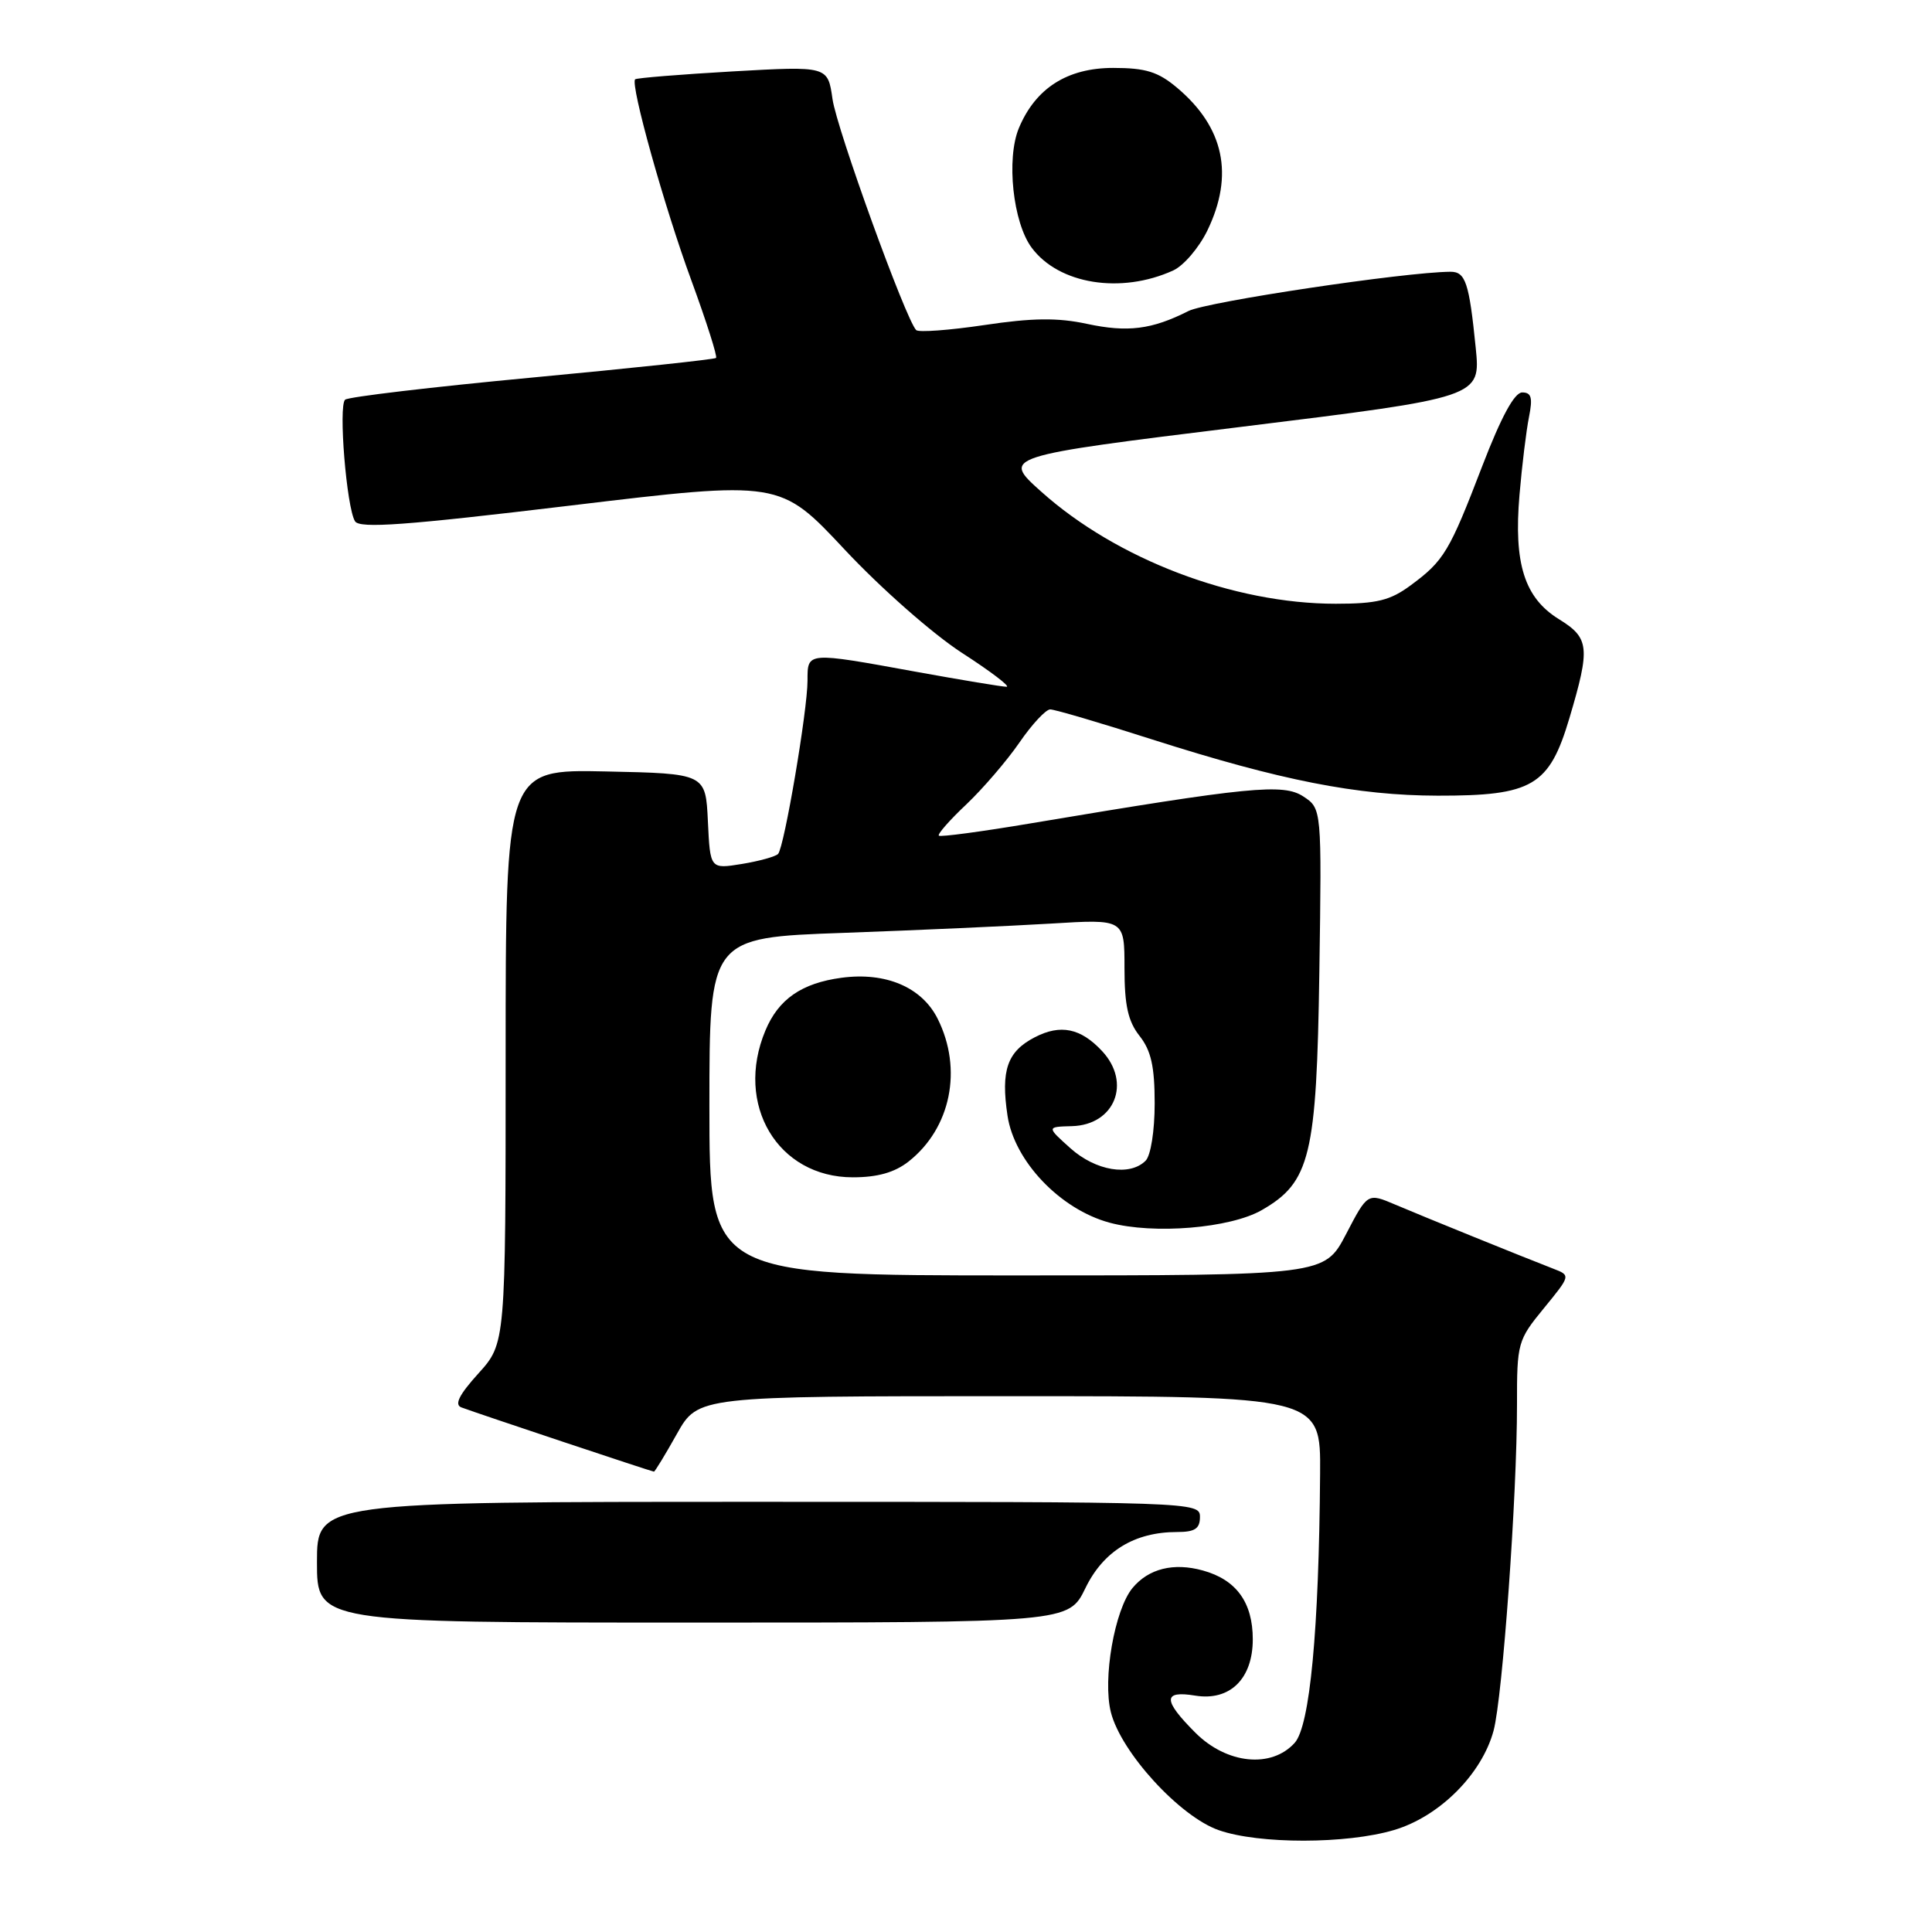 <?xml version="1.0" encoding="UTF-8" standalone="no"?>
<!DOCTYPE svg PUBLIC "-//W3C//DTD SVG 1.1//EN" "http://www.w3.org/Graphics/SVG/1.1/DTD/svg11.dtd" >
<svg xmlns="http://www.w3.org/2000/svg" xmlns:xlink="http://www.w3.org/1999/xlink" version="1.1" viewBox="0 0 256 256">
 <g >
 <path fill="currentColor"
d=" M 184.71 242.49 C 190.73 240.71 196.36 235.08 197.91 229.31 C 199.10 224.84 201.02 198.19 201.01 186.10 C 201.00 177.95 201.10 177.58 204.57 173.35 C 208.13 169.00 208.13 169.00 205.82 168.11 C 201.66 166.50 188.59 161.20 184.86 159.61 C 181.21 158.06 181.21 158.06 178.36 163.53 C 175.50 169.00 175.50 169.00 134.75 169.00 C 94.00 169.00 94.00 169.00 94.00 146.62 C 94.00 124.24 94.00 124.24 111.75 123.61 C 121.51 123.26 133.89 122.70 139.25 122.38 C 149.00 121.78 149.00 121.78 149.00 128.26 C 149.00 133.22 149.47 135.33 151.00 137.27 C 152.53 139.21 153.00 141.33 153.00 146.21 C 153.00 149.85 152.48 153.12 151.80 153.80 C 149.70 155.90 145.20 155.15 141.85 152.16 C 138.67 149.31 138.67 149.31 142.05 149.22 C 147.71 149.06 149.95 143.47 146.03 139.27 C 143.20 136.23 140.52 135.68 137.12 137.44 C 133.46 139.33 132.60 141.82 133.50 147.83 C 134.40 153.86 140.48 160.24 147.02 162.01 C 152.85 163.59 163.02 162.75 167.20 160.34 C 173.62 156.65 174.46 153.17 174.82 128.82 C 175.14 107.14 175.14 107.14 172.69 105.53 C 170.03 103.79 165.57 104.23 136.63 109.09 C 130.10 110.19 124.59 110.93 124.40 110.73 C 124.20 110.53 125.84 108.66 128.05 106.58 C 130.25 104.49 133.42 100.80 135.08 98.39 C 136.74 95.97 138.58 94.00 139.16 94.00 C 139.75 94.00 145.84 95.79 152.70 97.99 C 169.68 103.41 179.84 105.41 190.50 105.43 C 203.07 105.45 205.28 104.15 207.96 95.14 C 210.74 85.78 210.61 84.54 206.56 82.04 C 202.00 79.22 200.56 74.69 201.34 65.58 C 201.67 61.69 202.24 57.04 202.60 55.25 C 203.11 52.70 202.92 52.00 201.70 52.00 C 200.67 52.00 198.92 55.23 196.41 61.75 C 192.05 73.11 191.34 74.30 186.92 77.56 C 184.20 79.57 182.44 80.00 176.99 80.00 C 163.44 80.00 147.97 74.11 137.96 65.14 C 132.74 60.47 132.74 60.47 164.47 56.56 C 196.20 52.65 196.20 52.65 195.54 46.08 C 194.67 37.43 194.19 36.00 192.18 36.01 C 186.12 36.05 159.93 39.98 157.48 41.21 C 152.62 43.67 149.42 44.07 144.01 42.91 C 140.16 42.08 136.78 42.12 130.44 43.07 C 125.79 43.76 121.73 44.06 121.40 43.74 C 120.02 42.35 110.88 17.12 110.31 13.12 C 109.69 8.75 109.69 8.75 97.10 9.46 C 90.17 9.86 84.35 10.33 84.16 10.51 C 83.49 11.17 88.03 27.43 91.61 37.16 C 93.61 42.62 95.08 47.24 94.88 47.43 C 94.67 47.62 83.70 48.79 70.50 50.03 C 57.30 51.27 46.15 52.59 45.73 52.96 C 44.82 53.77 45.92 67.25 47.04 69.07 C 47.65 70.06 53.74 69.61 75.58 66.99 C 103.35 63.66 103.35 63.66 111.92 72.82 C 116.71 77.94 123.57 83.98 127.45 86.50 C 131.28 88.97 133.94 91.00 133.37 91.00 C 132.80 91.00 127.43 90.11 121.42 89.02 C 106.82 86.36 107.00 86.35 107.00 90.19 C 107.00 94.12 103.92 112.26 103.10 113.15 C 102.77 113.50 100.61 114.10 98.30 114.48 C 94.10 115.16 94.10 115.16 93.80 108.83 C 93.50 102.50 93.50 102.50 80.25 102.22 C 67.00 101.94 67.00 101.94 67.00 139.97 C 67.00 177.99 67.00 177.99 63.39 181.99 C 60.82 184.83 60.18 186.13 61.14 186.49 C 63.33 187.31 86.38 195.00 86.65 195.00 C 86.78 195.00 88.15 192.75 89.69 190.00 C 92.50 185.00 92.50 185.00 133.75 185.00 C 175.00 185.00 175.00 185.00 174.92 195.25 C 174.77 216.03 173.57 228.71 171.55 230.94 C 168.47 234.35 162.55 233.75 158.40 229.60 C 154.07 225.27 154.06 223.97 158.39 224.68 C 162.97 225.42 166.00 222.45 166.00 217.22 C 166.00 212.33 163.82 209.32 159.39 208.10 C 155.51 207.02 152.20 207.85 150.07 210.41 C 147.69 213.28 146.08 222.49 147.20 226.89 C 148.55 232.21 156.33 240.71 161.50 242.51 C 166.82 244.37 178.42 244.36 184.71 242.49 Z  M 143.82 210.44 C 146.20 205.53 150.33 203.00 155.97 203.00 C 158.33 203.00 159.00 202.56 159.00 201.00 C 159.00 199.02 158.33 199.00 100.50 199.00 C 42.00 199.00 42.00 199.00 42.00 207.00 C 42.00 215.00 42.00 215.00 91.80 215.00 C 141.60 215.00 141.60 215.00 143.82 210.44 Z  M 120.39 153.91 C 125.99 149.50 127.59 141.68 124.25 135.00 C 122.16 130.81 117.37 128.77 111.50 129.56 C 106.22 130.27 103.15 132.40 101.42 136.55 C 97.31 146.36 103.05 156.00 113.00 156.00 C 116.28 156.00 118.54 155.36 120.39 153.91 Z  M 155.45 35.84 C 156.84 35.21 158.88 32.82 159.99 30.53 C 163.54 23.18 162.20 16.87 155.96 11.62 C 153.45 9.51 151.81 9.00 147.50 9.00 C 141.41 9.00 137.20 11.70 135.00 16.99 C 133.32 21.06 134.22 29.48 136.70 32.82 C 140.30 37.67 148.53 38.99 155.45 35.84 Z "/>
</g>
</svg>